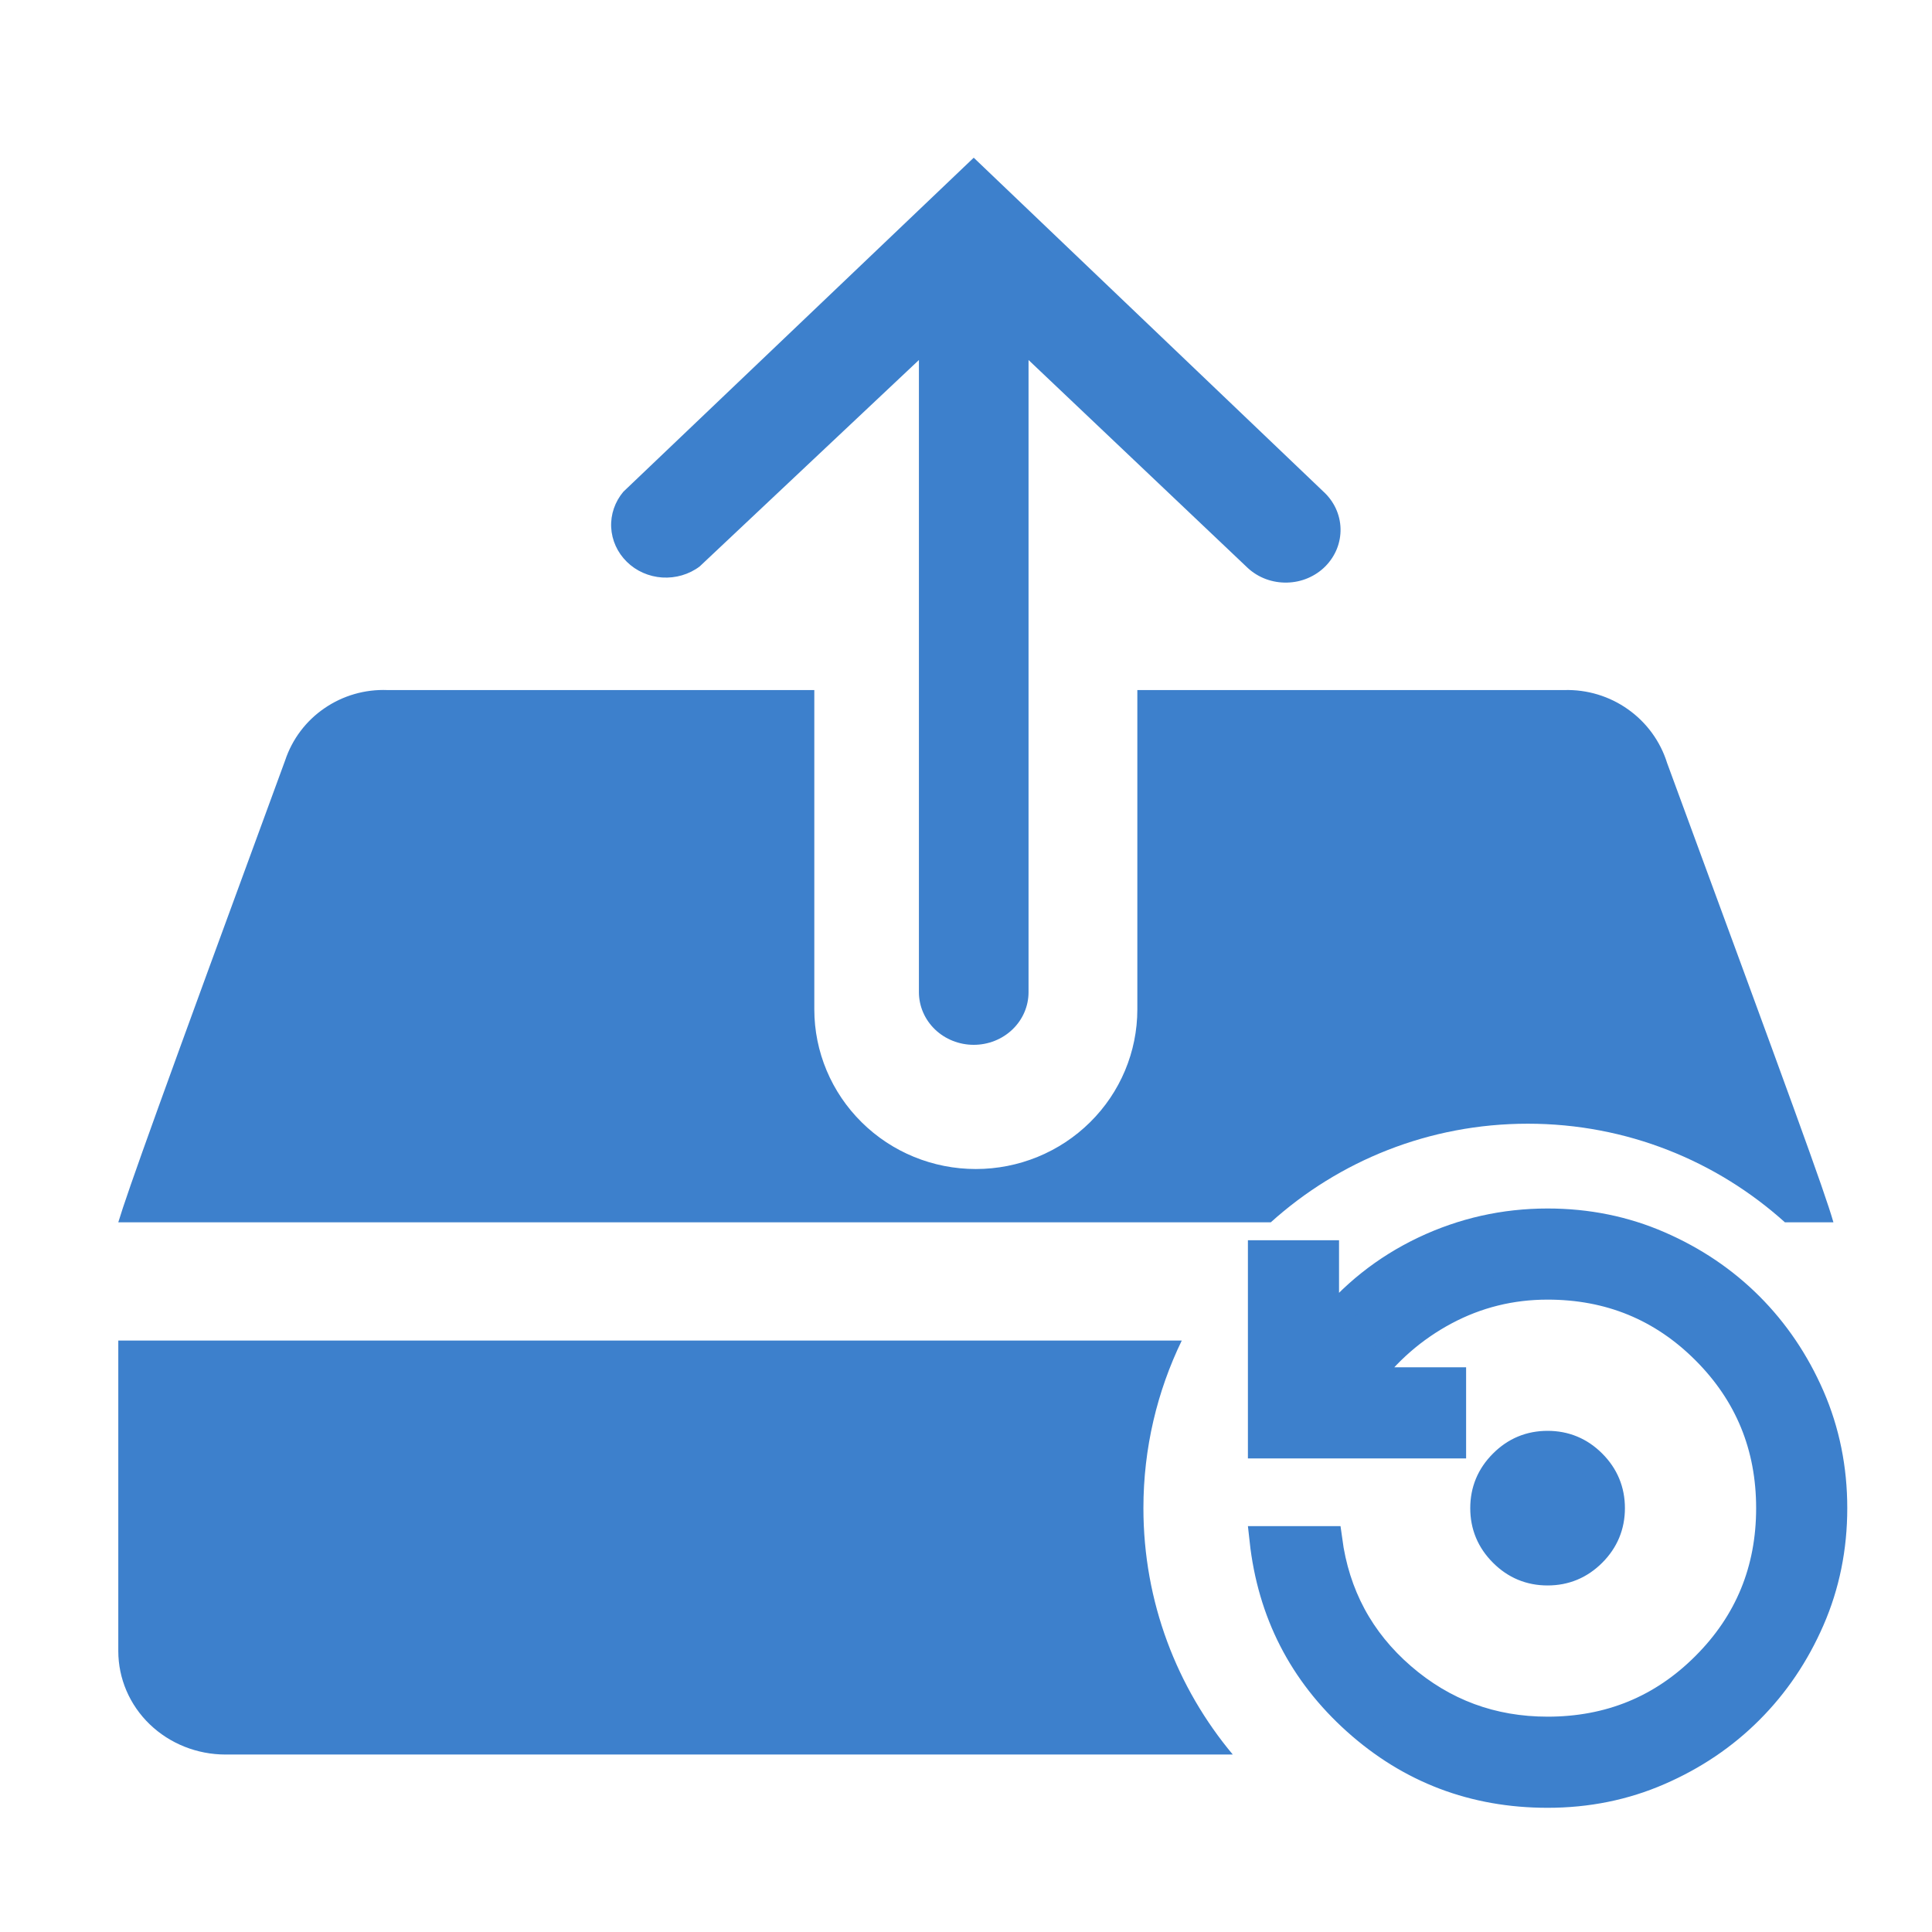 <svg width="35" height="35" viewBox="0 0 35 35" fill="none" xmlns="http://www.w3.org/2000/svg">
<path fill-rule="evenodd" clip-rule="evenodd" d="M16.647 6.522L12.674 10.263C12.482 10.407 12.241 10.477 11.997 10.462C11.754 10.446 11.525 10.345 11.355 10.177C11.184 10.009 11.084 9.788 11.072 9.553C11.061 9.319 11.14 9.089 11.293 8.908L17.64 2.857L23.977 8.908C24.071 8.994 24.147 9.098 24.2 9.212C24.253 9.327 24.282 9.45 24.285 9.576C24.288 9.701 24.266 9.826 24.219 9.943C24.172 10.06 24.101 10.167 24.012 10.258C23.922 10.349 23.814 10.422 23.694 10.473C23.575 10.524 23.447 10.551 23.316 10.554C23.186 10.557 23.056 10.536 22.934 10.491C22.812 10.446 22.701 10.378 22.606 10.291L18.633 6.522V17.974C18.633 18.227 18.529 18.47 18.342 18.649C18.156 18.828 17.904 18.928 17.64 18.928C17.377 18.928 17.124 18.828 16.938 18.649C16.752 18.47 16.647 18.227 16.647 17.974V6.522ZM30.201 13.822C30.079 13.431 29.831 13.09 29.494 12.851C29.158 12.612 28.752 12.489 28.338 12.501H20.604V18.286C20.604 19.053 20.296 19.789 19.747 20.331C19.198 20.874 18.454 21.178 17.678 21.178C16.902 21.178 16.158 20.874 15.61 20.331C15.061 19.789 14.752 19.053 14.752 18.286V12.501H7.019C6.612 12.485 6.211 12.601 5.877 12.831C5.542 13.06 5.293 13.392 5.166 13.774C2.913 19.906 2.308 21.593 2.143 22.143H23.022C24.255 21.032 25.888 20.357 27.678 20.357C29.469 20.357 31.101 21.032 32.335 22.143H33.214C33.058 21.593 32.444 19.916 30.201 13.822ZM21.409 24.285C20.964 25.203 20.714 26.233 20.714 27.321C20.714 29.02 21.322 30.577 22.333 31.785H4.085C3.57 31.785 3.076 31.588 2.711 31.236C2.347 30.885 2.143 30.408 2.143 29.91V24.285H21.409Z" fill="#3D80CC"/>
<path d="M28.036 28.472C27.72 28.472 27.449 28.36 27.224 28.134C26.998 27.909 26.885 27.638 26.885 27.322C26.885 27.005 26.998 26.734 27.224 26.509C27.449 26.283 27.72 26.171 28.036 26.171C28.352 26.171 28.623 26.283 28.849 26.509C29.074 26.734 29.187 27.005 29.187 27.322C29.187 27.638 29.074 27.909 28.849 28.134C28.623 28.36 28.352 28.472 28.036 28.472ZM28.036 32.5C26.703 32.5 25.547 32.061 24.569 31.184C23.591 30.306 23.03 29.211 22.886 27.897H24.066C24.2 28.894 24.643 29.719 25.396 30.371C26.149 31.023 27.029 31.349 28.036 31.349C29.158 31.349 30.11 30.959 30.891 30.177C31.673 29.395 32.064 28.444 32.064 27.322C32.064 26.2 31.673 25.248 30.891 24.466C30.11 23.685 29.158 23.294 28.036 23.294C27.374 23.294 26.756 23.447 26.18 23.754C25.605 24.061 25.121 24.483 24.727 25.02H26.31V26.171H22.857V22.718H24.008V24.071C24.497 23.457 25.094 22.982 25.799 22.646C26.504 22.311 27.25 22.143 28.036 22.143C28.755 22.143 29.429 22.28 30.057 22.553C30.685 22.826 31.232 23.195 31.697 23.66C32.162 24.126 32.531 24.672 32.805 25.3C33.078 25.929 33.215 26.602 33.215 27.322C33.215 28.041 33.078 28.715 32.805 29.342C32.531 29.971 32.162 30.517 31.697 30.982C31.232 31.448 30.685 31.817 30.057 32.09C29.429 32.364 28.755 32.5 28.036 32.5Z" fill="#3D80CC" stroke="#3D80CC" stroke-width="0.5"/>
</svg>
